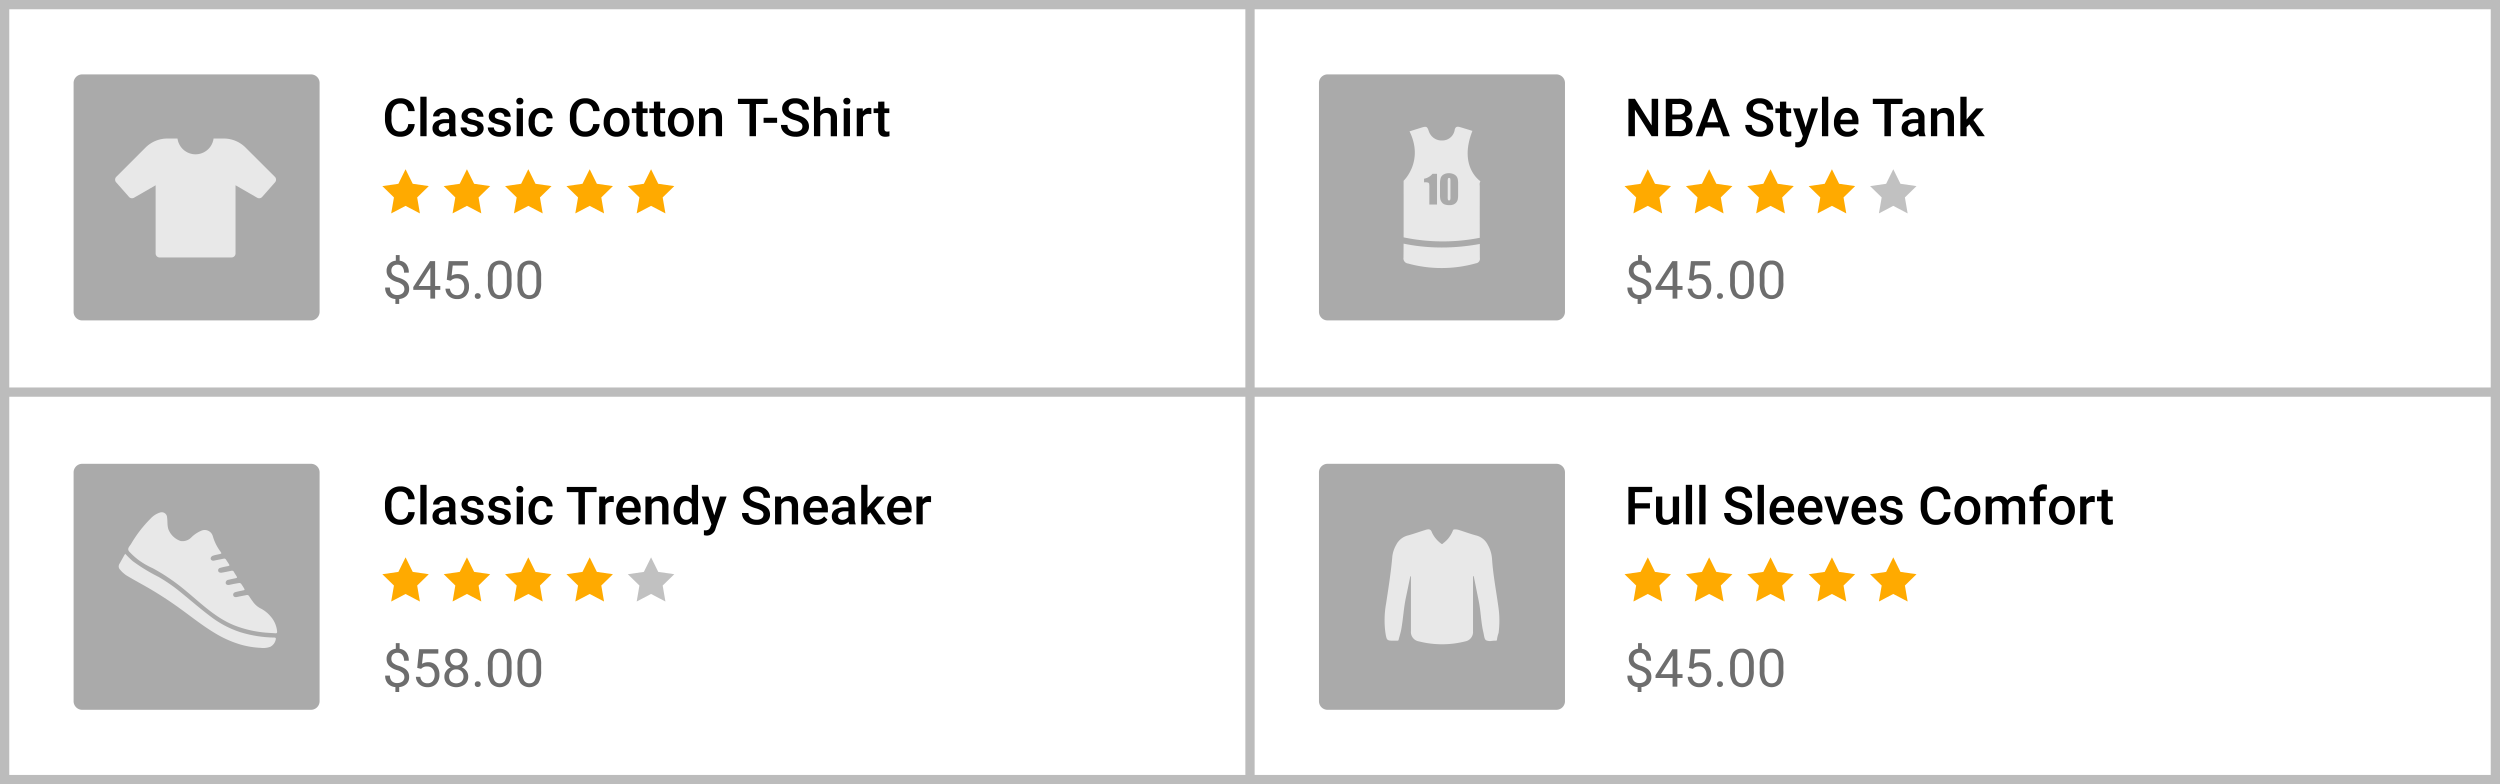 <svg xmlns="http://www.w3.org/2000/svg" width="539.408" height="169.204" viewBox="0 0 539.408 169.204">
  <g id="Group_1621" data-name="Group 1621" transform="translate(-451 -2603.311)">
    <path id="Path_375" data-name="Path 375" d="M67.1,83.444H17.738a1.858,1.858,0,0,1-1.858-1.859V32.222a1.858,1.858,0,0,1,1.858-1.859H67.1a1.859,1.859,0,0,1,1.859,1.859V81.585A1.859,1.859,0,0,1,67.1,83.444" transform="translate(451 2589)" fill="#aaa"/>
    <path id="Path_376" data-name="Path 376" d="M59.343,53.648,56.57,56.794a.868.868,0,0,1-1.086.179L50.82,54.285V68.993a.871.871,0,0,1-.87.87H34.45a.87.87,0,0,1-.869-.87V54.285l-4.664,2.688a.869.869,0,0,1-1.087-.179l-2.773-3.147a.87.87,0,0,1,.037-1.19l6.3-6.3A6.684,6.684,0,0,1,36.118,44.2H38.3a3.925,3.925,0,0,0,7.781,0H48.27a6.669,6.669,0,0,1,4.712,1.949l6.323,6.307a.87.87,0,0,1,.038,1.191" transform="translate(451 2589)" fill="#e8e8e8"/>
    <path id="Path_377" data-name="Path 377" d="M89.482,41.073a2.916,2.916,0,0,1-.955,2.018,3.258,3.258,0,0,1-2.214.724,3.155,3.155,0,0,1-1.7-.457,3.012,3.012,0,0,1-1.135-1.3A4.689,4.689,0,0,1,83.06,40.1v-.754a4.715,4.715,0,0,1,.4-2.014,3.058,3.058,0,0,1,1.163-1.344,3.237,3.237,0,0,1,1.751-.471,3.124,3.124,0,0,1,2.154.724,3.024,3.024,0,0,1,.949,2.05h-1.4a1.989,1.989,0,0,0-.508-1.256,1.676,1.676,0,0,0-1.2-.387,1.64,1.64,0,0,0-1.407.67,3.344,3.344,0,0,0-.5,1.963v.717a3.555,3.555,0,0,0,.47,2,1.556,1.556,0,0,0,1.374.687,1.816,1.816,0,0,0,1.243-.371,1.936,1.936,0,0,0,.527-1.238Z" transform="translate(451 2589)"/>
    <rect id="Rectangle_333" data-name="Rectangle 333" width="1.349" height="8.526" transform="translate(541.692 2624.178)"/>
    <path id="Path_378" data-name="Path 378" d="M97.1,43.705a2.084,2.084,0,0,1-.155-.561,2.269,2.269,0,0,1-3.054.155,1.648,1.648,0,0,1-.571-1.276,1.706,1.706,0,0,1,.713-1.475,3.467,3.467,0,0,1,2.04-.512H96.9v-.4a1.052,1.052,0,0,0-.261-.746,1.033,1.033,0,0,0-.793-.281,1.188,1.188,0,0,0-.755.23.715.715,0,0,0-.295.586H93.446a1.493,1.493,0,0,1,.327-.924,2.176,2.176,0,0,1,.891-.674,3.125,3.125,0,0,1,1.257-.245,2.517,2.517,0,0,1,1.682.531,1.888,1.888,0,0,1,.644,1.49v2.709a3.061,3.061,0,0,0,.228,1.293v.1Zm-1.482-.972a1.53,1.53,0,0,0,.752-.194,1.288,1.288,0,0,0,.53-.522V40.884h-.727a1.979,1.979,0,0,0-1.127.262.844.844,0,0,0-.377.738.789.789,0,0,0,.258.619,1,1,0,0,0,.691.23" transform="translate(451 2589)"/>
    <path id="Path_379" data-name="Path 379" d="M103.026,42.073a.613.613,0,0,0-.3-.55,3.171,3.171,0,0,0-.985-.333,5.1,5.1,0,0,1-1.149-.366,1.533,1.533,0,0,1-1.01-1.416,1.6,1.6,0,0,1,.654-1.3,2.59,2.59,0,0,1,1.666-.521,2.689,2.689,0,0,1,1.74.533,1.686,1.686,0,0,1,.664,1.382H102.96a.834.834,0,0,0-.289-.647,1.107,1.107,0,0,0-.766-.259,1.2,1.2,0,0,0-.725.206.65.65,0,0,0-.28.549.548.548,0,0,0,.261.484,3.574,3.574,0,0,0,1.055.346,5.055,5.055,0,0,1,1.246.417,1.775,1.775,0,0,1,.672.58,1.48,1.48,0,0,1,.219.822,1.564,1.564,0,0,1-.672,1.312,2.861,2.861,0,0,1-1.759.5,3.115,3.115,0,0,1-1.316-.266,2.162,2.162,0,0,1-.9-.733,1.733,1.733,0,0,1-.322-1.005h1.31a.949.949,0,0,0,.361.736,1.405,1.405,0,0,0,.882.257,1.365,1.365,0,0,0,.811-.2.627.627,0,0,0,.277-.53" transform="translate(451 2589)"/>
    <path id="Path_380" data-name="Path 380" d="M108.894,42.073a.613.613,0,0,0-.3-.55,3.171,3.171,0,0,0-.985-.333,5.1,5.1,0,0,1-1.149-.366,1.533,1.533,0,0,1-1.01-1.416,1.6,1.6,0,0,1,.654-1.3,2.59,2.59,0,0,1,1.666-.521,2.689,2.689,0,0,1,1.74.533,1.686,1.686,0,0,1,.664,1.382h-1.349a.834.834,0,0,0-.289-.647,1.107,1.107,0,0,0-.766-.259,1.2,1.2,0,0,0-.725.206.65.65,0,0,0-.28.549.548.548,0,0,0,.261.484,3.574,3.574,0,0,0,1.055.346,5.055,5.055,0,0,1,1.246.417,1.775,1.775,0,0,1,.672.58,1.48,1.48,0,0,1,.219.822,1.564,1.564,0,0,1-.672,1.312,2.861,2.861,0,0,1-1.759.5,3.115,3.115,0,0,1-1.316-.266,2.162,2.162,0,0,1-.9-.733,1.733,1.733,0,0,1-.322-1.005h1.31a.949.949,0,0,0,.361.736,1.405,1.405,0,0,0,.882.257,1.365,1.365,0,0,0,.811-.2.627.627,0,0,0,.277-.53" transform="translate(451 2589)"/>
    <path id="Path_381" data-name="Path 381" d="M111.4,36.138a.714.714,0,0,1,.2-.516.743.743,0,0,1,.563-.206.753.753,0,0,1,.566.206.711.711,0,0,1,.2.516.694.694,0,0,1-.2.508.756.756,0,0,1-.566.2.745.745,0,0,1-.563-.2.7.7,0,0,1-.2-.508M112.83,43.7h-1.349V37.7h1.349Z" transform="translate(451 2589)"/>
    <path id="Path_382" data-name="Path 382" d="M116.766,42.739a1.221,1.221,0,0,0,.838-.294,1,1,0,0,0,.355-.727h1.271a1.975,1.975,0,0,1-.349,1.046,2.3,2.3,0,0,1-.888.769,2.656,2.656,0,0,1-1.21.283,2.561,2.561,0,0,1-2-.816,3.237,3.237,0,0,1-.738-2.254v-.139a3.18,3.18,0,0,1,.733-2.195,2.534,2.534,0,0,1,2-.824,2.47,2.47,0,0,1,1.746.624,2.237,2.237,0,0,1,.707,1.64h-1.271a1.233,1.233,0,0,0-.352-.849,1.135,1.135,0,0,0-.841-.333,1.187,1.187,0,0,0-1.01.474,2.418,2.418,0,0,0-.361,1.441V40.8a2.464,2.464,0,0,0,.352,1.457,1.187,1.187,0,0,0,1.019.48" transform="translate(451 2589)"/>
    <path id="Path_383" data-name="Path 383" d="M129.377,41.073a2.916,2.916,0,0,1-.955,2.018,3.258,3.258,0,0,1-2.214.724,3.155,3.155,0,0,1-1.7-.457,3.012,3.012,0,0,1-1.135-1.3,4.689,4.689,0,0,1-.416-1.961v-.754a4.715,4.715,0,0,1,.4-2.014,3.058,3.058,0,0,1,1.163-1.344,3.237,3.237,0,0,1,1.751-.471,3.124,3.124,0,0,1,2.154.724,3.024,3.024,0,0,1,.949,2.05h-1.4a1.989,1.989,0,0,0-.508-1.256,1.676,1.676,0,0,0-1.2-.387,1.64,1.64,0,0,0-1.407.67,3.345,3.345,0,0,0-.5,1.963v.717a3.555,3.555,0,0,0,.47,2,1.556,1.556,0,0,0,1.374.687,1.816,1.816,0,0,0,1.243-.371,1.936,1.936,0,0,0,.527-1.238Z" transform="translate(451 2589)"/>
    <path id="Path_384" data-name="Path 384" d="M130.249,40.646a3.561,3.561,0,0,1,.349-1.591,2.568,2.568,0,0,1,.983-1.088,2.774,2.774,0,0,1,1.454-.38,2.626,2.626,0,0,1,1.974.782,3.084,3.084,0,0,1,.819,2.077l0,.316a3.566,3.566,0,0,1-.341,1.588,2.511,2.511,0,0,1-.977,1.082,2.783,2.783,0,0,1-1.468.384,2.608,2.608,0,0,1-2.035-.847,3.24,3.24,0,0,1-.763-2.257Zm1.349.116a2.416,2.416,0,0,0,.383,1.452,1.245,1.245,0,0,0,1.066.525,1.232,1.232,0,0,0,1.063-.534,2.675,2.675,0,0,0,.38-1.559A2.383,2.383,0,0,0,134.1,39.2a1.249,1.249,0,0,0-1.063-.533,1.235,1.235,0,0,0-1.048.525,2.617,2.617,0,0,0-.389,1.568" transform="translate(451 2589)"/>
    <path id="Path_385" data-name="Path 385" d="M138.665,36.239V37.7h1.061v1h-1.061v3.353a.738.738,0,0,0,.136.5.635.635,0,0,0,.486.152,2.083,2.083,0,0,0,.472-.056v1.044a3.331,3.331,0,0,1-.888.128q-1.556,0-1.555-1.716V38.7h-.988v-1h.988v-1.46Z" transform="translate(451 2589)"/>
    <path id="Path_386" data-name="Path 386" d="M142.445,36.239V37.7h1.061v1h-1.061v3.353a.738.738,0,0,0,.136.5.635.635,0,0,0,.486.152,2.083,2.083,0,0,0,.472-.056v1.044a3.331,3.331,0,0,1-.888.128q-1.556,0-1.555-1.716V38.7h-.988v-1h.988v-1.46Z" transform="translate(451 2589)"/>
    <path id="Path_387" data-name="Path 387" d="M144.116,40.646a3.561,3.561,0,0,1,.349-1.591,2.568,2.568,0,0,1,.983-1.088,2.774,2.774,0,0,1,1.454-.38,2.626,2.626,0,0,1,1.974.782,3.084,3.084,0,0,1,.819,2.077l0,.316a3.566,3.566,0,0,1-.341,1.588,2.511,2.511,0,0,1-.977,1.082,2.783,2.783,0,0,1-1.468.384,2.608,2.608,0,0,1-2.035-.847,3.24,3.24,0,0,1-.763-2.257Zm1.349.116a2.415,2.415,0,0,0,.383,1.452,1.245,1.245,0,0,0,1.066.525,1.232,1.232,0,0,0,1.063-.534,2.675,2.675,0,0,0,.38-1.559,2.383,2.383,0,0,0-.392-1.444,1.249,1.249,0,0,0-1.063-.533,1.235,1.235,0,0,0-1.048.525,2.617,2.617,0,0,0-.389,1.568" transform="translate(451 2589)"/>
    <path id="Path_388" data-name="Path 388" d="M152.093,37.7l.039.694a2.159,2.159,0,0,1,1.749-.8q1.875,0,1.909,2.149V43.7h-1.349V39.813a1.237,1.237,0,0,0-.247-.847,1.043,1.043,0,0,0-.808-.275,1.3,1.3,0,0,0-1.215.739V43.7h-1.349V37.7Z" transform="translate(451 2589)"/>
    <path id="Path_389" data-name="Path 389" d="M165.632,36.754h-2.52V43.7h-1.394v-6.95h-2.5V35.622h6.411Z" transform="translate(451 2589)"/>
    <rect id="Rectangle_334" data-name="Rectangle 334" width="2.915" height="1.088" transform="translate(615.754 2628.724)"/>
    <path id="Path_390" data-name="Path 390" d="M173.137,41.622a.976.976,0,0,0-.375-.821,4.487,4.487,0,0,0-1.352-.583,6.506,6.506,0,0,1-1.554-.656,2.071,2.071,0,0,1-1.1-1.809,1.969,1.969,0,0,1,.8-1.61,3.228,3.228,0,0,1,2.068-.632,3.492,3.492,0,0,1,1.5.31,2.468,2.468,0,0,1,1.038.886,2.268,2.268,0,0,1,.378,1.273h-1.4a1.264,1.264,0,0,0-.4-.99,1.637,1.637,0,0,0-1.135-.358,1.714,1.714,0,0,0-1.069.294.981.981,0,0,0-.38.822.886.886,0,0,0,.411.741,4.765,4.765,0,0,0,1.354.577,6.267,6.267,0,0,1,1.516.638,2.418,2.418,0,0,1,.838.822,2.146,2.146,0,0,1,.266,1.085,1.926,1.926,0,0,1-.774,1.608,3.362,3.362,0,0,1-2.1.6,3.935,3.935,0,0,1-1.612-.325,2.711,2.711,0,0,1-1.144-.9,2.235,2.235,0,0,1-.408-1.332h1.4a1.3,1.3,0,0,0,.455,1.065,1.989,1.989,0,0,0,1.3.378,1.737,1.737,0,0,0,1.1-.3.959.959,0,0,0,.369-.786" transform="translate(451 2589)"/>
    <path id="Path_391" data-name="Path 391" d="M176.973,38.353a2.111,2.111,0,0,1,1.671-.766q1.92,0,1.949,2.193v3.925h-1.349V39.83a1.185,1.185,0,0,0-.27-.88,1.1,1.1,0,0,0-.791-.258,1.3,1.3,0,0,0-1.21.722v4.291h-1.349V35.178h1.349Z" transform="translate(451 2589)"/>
    <path id="Path_392" data-name="Path 392" d="M181.958,36.138a.713.713,0,0,1,.2-.516.743.743,0,0,1,.563-.206.753.753,0,0,1,.566.206.711.711,0,0,1,.2.516.694.694,0,0,1-.2.508.756.756,0,0,1-.566.2.746.746,0,0,1-.563-.2.7.7,0,0,1-.2-.508M183.39,43.7h-1.349V37.7h1.349Z" transform="translate(451 2589)"/>
    <path id="Path_393" data-name="Path 393" d="M188,38.93a3.412,3.412,0,0,0-.55-.044,1.238,1.238,0,0,0-1.249.711V43.7h-1.348v-6h1.287l.033.67a1.522,1.522,0,0,1,1.355-.782,1.28,1.28,0,0,1,.477.077Z" transform="translate(451 2589)"/>
    <path id="Path_394" data-name="Path 394" d="M190.823,36.239V37.7h1.061v1h-1.061v3.353a.738.738,0,0,0,.136.5.635.635,0,0,0,.486.152,2.083,2.083,0,0,0,.472-.056v1.044a3.331,3.331,0,0,1-.888.128q-1.556,0-1.555-1.716V38.7h-.988v-1h.988v-1.46Z" transform="translate(451 2589)"/>
    <path id="Path_395" data-name="Path 395" d="M87.245,76.651a1.158,1.158,0,0,0-.358-.86,3.219,3.219,0,0,0-1.207-.633,3.861,3.861,0,0,1-1.724-.941,2.073,2.073,0,0,1-.542-1.473,2.127,2.127,0,0,1,.531-1.493,2.25,2.25,0,0,1,1.457-.695V69.34h.827v1.222a2.145,2.145,0,0,1,1.452.782,2.815,2.815,0,0,1,.519,1.793H87.178a1.932,1.932,0,0,0-.372-1.247,1.221,1.221,0,0,0-1-.463,1.387,1.387,0,0,0-1.011.343,1.273,1.273,0,0,0-.35.953,1.166,1.166,0,0,0,.369.9,3.444,3.444,0,0,0,1.216.611,5.148,5.148,0,0,1,1.322.605,2.138,2.138,0,0,1,.7.769,2.224,2.224,0,0,1,.225,1.027,2.057,2.057,0,0,1-.564,1.51,2.5,2.5,0,0,1-1.579.678v1.059h-.821V78.828a2.4,2.4,0,0,1-1.619-.737,2.478,2.478,0,0,1-.585-1.74h1.027a1.637,1.637,0,0,0,.405,1.189,1.531,1.531,0,0,0,1.149.416,1.722,1.722,0,0,0,1.143-.35,1.181,1.181,0,0,0,.417-.955" transform="translate(451 2589)" fill="#6d6d6d"/>
    <path id="Path_396" data-name="Path 396" d="M93.884,76.018H95v.839H93.884v1.876H92.852V76.857H89.171v-.606l3.62-5.6h1.093Zm-3.547,0h2.515V72.055l-.122.222Z" transform="translate(451 2589)" fill="#6d6d6d"/>
    <path id="Path_397" data-name="Path 397" d="M96.4,74.68l.411-4.029h4.141V71.6h-3.27l-.244,2.2a2.621,2.621,0,0,1,1.349-.35,2.228,2.228,0,0,1,1.754.731,2.859,2.859,0,0,1,.65,1.973,2.759,2.759,0,0,1-.675,1.968,2.459,2.459,0,0,1-1.885.719,2.55,2.55,0,0,1-1.748-.6,2.366,2.366,0,0,1-.772-1.642h.972a1.627,1.627,0,0,0,.494,1.046A1.534,1.534,0,0,0,98.635,78a1.383,1.383,0,0,0,1.124-.488,2.041,2.041,0,0,0,.409-1.349,1.869,1.869,0,0,0-.442-1.3,1.5,1.5,0,0,0-1.174-.492,1.691,1.691,0,0,0-1.054.294l-.273.222Z" transform="translate(451 2589)" fill="#6d6d6d"/>
    <path id="Path_398" data-name="Path 398" d="M102.444,78.195a.644.644,0,0,1,.158-.444.606.606,0,0,1,.475-.178.622.622,0,0,1,.48.178.63.63,0,0,1,.164.444.6.6,0,0,1-.164.427.631.631,0,0,1-.48.173.572.572,0,0,1-.633-.6" transform="translate(451 2589)" fill="#6d6d6d"/>
    <path id="Path_399" data-name="Path 399" d="M110.376,75.285a4.7,4.7,0,0,1-.616,2.682,2.56,2.56,0,0,1-3.842.018,4.457,4.457,0,0,1-.644-2.561V74.053a4.592,4.592,0,0,1,.617-2.648,2.606,2.606,0,0,1,3.852-.031,4.433,4.433,0,0,1,.633,2.579Zm-1.027-1.4a3.762,3.762,0,0,0-.366-1.9,1.263,1.263,0,0,0-1.16-.6,1.246,1.246,0,0,0-1.15.594A3.677,3.677,0,0,0,106.3,73.8v1.643a3.82,3.82,0,0,0,.38,1.935,1.257,1.257,0,0,0,1.151.624,1.239,1.239,0,0,0,1.13-.588,3.686,3.686,0,0,0,.386-1.854Z" transform="translate(451 2589)" fill="#6d6d6d"/>
    <path id="Path_400" data-name="Path 400" d="M116.76,75.285a4.7,4.7,0,0,1-.616,2.682,2.56,2.56,0,0,1-3.842.018,4.457,4.457,0,0,1-.644-2.561V74.053a4.592,4.592,0,0,1,.617-2.648,2.606,2.606,0,0,1,3.852-.031,4.433,4.433,0,0,1,.633,2.579Zm-1.027-1.4a3.762,3.762,0,0,0-.366-1.9,1.263,1.263,0,0,0-1.16-.6,1.246,1.246,0,0,0-1.15.594,3.677,3.677,0,0,0-.371,1.826v1.643a3.82,3.82,0,0,0,.38,1.935,1.257,1.257,0,0,0,1.151.624,1.239,1.239,0,0,0,1.13-.588,3.686,3.686,0,0,0,.386-1.854Z" transform="translate(451 2589)" fill="#6d6d6d"/>
    <path id="Path_401" data-name="Path 401" d="M87.505,50.826l1.549,3.138,3.463.5L90.011,56.91l.591,3.449-3.1-1.629-3.1,1.629L85,56.91l-2.506-2.443,3.463-.5Z" transform="translate(451 2589)" fill="#fa0"/>
    <path id="Path_402" data-name="Path 402" d="M100.748,50.826l1.549,3.138,3.463.5-2.506,2.443.591,3.449-3.1-1.629-3.1,1.629.591-3.449-2.506-2.443,3.463-.5Z" transform="translate(451 2589)" fill="#fa0"/>
    <path id="Path_403" data-name="Path 403" d="M113.99,50.826l1.549,3.138,3.463.5L116.5,56.91l.591,3.449-3.1-1.629-3.1,1.629.591-3.449-2.506-2.443,3.463-.5Z" transform="translate(451 2589)" fill="#fa0"/>
    <path id="Path_404" data-name="Path 404" d="M127.233,50.826l1.549,3.138,3.463.5-2.506,2.443.591,3.449-3.1-1.629-3.1,1.629.591-3.449-2.506-2.443,3.463-.5Z" transform="translate(451 2589)" fill="#fa0"/>
    <path id="Path_405" data-name="Path 405" d="M140.475,50.826l1.549,3.138,3.463.5-2.506,2.443.591,3.449-3.1-1.629-3.1,1.629.591-3.449-2.506-2.443,3.463-.5Z" transform="translate(451 2589)" fill="#fa0"/>
    <path id="Path_406" data-name="Path 406" d="M357.754,43.7h-1.4l-3.6-5.734V43.7h-1.4V35.622h1.4l3.614,5.756V35.622h1.393Z" transform="translate(451 2589)"/>
    <path id="Path_407" data-name="Path 407" d="M359.414,43.7V35.622h2.77a3.385,3.385,0,0,1,2.087.549,1.936,1.936,0,0,1,.716,1.638,1.744,1.744,0,0,1-.3,1,1.917,1.917,0,0,1-.877.688,1.791,1.791,0,0,1,1.013.669,1.95,1.95,0,0,1,.358,1.18,2.153,2.153,0,0,1-.729,1.749,3.179,3.179,0,0,1-2.091.61Zm1.4-4.679H362.2a1.593,1.593,0,0,0,1.024-.3,1.019,1.019,0,0,0,.37-.841,1.035,1.035,0,0,0-.342-.866,1.722,1.722,0,0,0-1.063-.267h-1.366Zm0,1.032v2.526h1.56a1.509,1.509,0,0,0,1.033-.328,1.291,1.291,0,0,0-.916-2.2Z" transform="translate(451 2589)"/>
    <path id="Path_408" data-name="Path 408" d="M371.11,41.823h-3.131l-.655,1.882h-1.46l3.053-8.082h1.261l3.058,8.082H371.77Zm-2.737-1.133h2.343l-1.171-3.353Z" transform="translate(451 2589)"/>
    <path id="Path_409" data-name="Path 409" d="M381.208,41.622a.976.976,0,0,0-.375-.821,4.487,4.487,0,0,0-1.352-.583,6.506,6.506,0,0,1-1.554-.656,2.07,2.07,0,0,1-1.105-1.809,1.97,1.97,0,0,1,.8-1.61,3.228,3.228,0,0,1,2.068-.632,3.5,3.5,0,0,1,1.5.31,2.468,2.468,0,0,1,1.038.886,2.275,2.275,0,0,1,.377,1.273h-1.4a1.267,1.267,0,0,0-.4-.99,1.637,1.637,0,0,0-1.135-.358,1.712,1.712,0,0,0-1.069.294.981.981,0,0,0-.38.822.884.884,0,0,0,.411.741,4.751,4.751,0,0,0,1.354.577,6.284,6.284,0,0,1,1.516.638,2.418,2.418,0,0,1,.838.822,2.146,2.146,0,0,1,.266,1.085,1.927,1.927,0,0,1-.774,1.608,3.367,3.367,0,0,1-2.1.6,3.939,3.939,0,0,1-1.612-.325,2.723,2.723,0,0,1-1.144-.9,2.242,2.242,0,0,1-.408-1.332h1.406a1.3,1.3,0,0,0,.455,1.065,1.986,1.986,0,0,0,1.3.378,1.738,1.738,0,0,0,1.1-.3.959.959,0,0,0,.369-.786" transform="translate(451 2589)"/>
    <path id="Path_410" data-name="Path 410" d="M385.4,36.239V37.7h1.061v1H385.4v3.353a.738.738,0,0,0,.136.5.634.634,0,0,0,.485.152,2.085,2.085,0,0,0,.473-.056v1.044a3.338,3.338,0,0,1-.889.128q-1.554,0-1.554-1.716V38.7h-.988v-1h.988v-1.46Z" transform="translate(451 2589)"/>
    <path id="Path_411" data-name="Path 411" d="M389.6,41.773l1.222-4.074h1.437l-2.387,6.916A1.938,1.938,0,0,1,388,46.13a2.394,2.394,0,0,1-.649-.1V44.981l.255.017a1.312,1.312,0,0,0,.769-.186,1.234,1.234,0,0,0,.408-.624l.2-.516L386.869,37.7h1.455Z" transform="translate(451 2589)"/>
    <rect id="Rectangle_335" data-name="Rectangle 335" width="1.349" height="8.526" transform="translate(844.115 2624.178)"/>
    <path id="Path_412" data-name="Path 412" d="M398.577,43.815a2.794,2.794,0,0,1-2.079-.807,2.932,2.932,0,0,1-.8-2.151V40.69a3.6,3.6,0,0,1,.347-1.607,2.638,2.638,0,0,1,.973-1.1,2.578,2.578,0,0,1,1.4-.394,2.359,2.359,0,0,1,1.895.782,3.308,3.308,0,0,1,.669,2.215v.544h-3.924a1.807,1.807,0,0,0,.5,1.178,1.492,1.492,0,0,0,1.1.432,1.83,1.83,0,0,0,1.51-.749l.727.694a2.444,2.444,0,0,1-.963.836,3.03,3.03,0,0,1-1.352.3m-.161-5.146a1.135,1.135,0,0,0-.9.389,2,2,0,0,0-.436,1.083h2.57v-.1a1.636,1.636,0,0,0-.361-1.023,1.125,1.125,0,0,0-.877-.348" transform="translate(451 2589)"/>
    <path id="Path_413" data-name="Path 413" d="M410.5,36.754H407.98V43.7h-1.393v-6.95h-2.5V35.622H410.5Z" transform="translate(451 2589)"/>
    <path id="Path_414" data-name="Path 414" d="M414.086,43.705a2.085,2.085,0,0,1-.155-.561,2.269,2.269,0,0,1-3.054.155,1.652,1.652,0,0,1-.571-1.276,1.706,1.706,0,0,1,.713-1.475,3.467,3.467,0,0,1,2.04-.512h.827v-.4a1.052,1.052,0,0,0-.261-.746,1.031,1.031,0,0,0-.793-.281,1.192,1.192,0,0,0-.755.23.714.714,0,0,0-.294.586h-1.349a1.493,1.493,0,0,1,.327-.924,2.19,2.19,0,0,1,.891-.674,3.13,3.13,0,0,1,1.258-.245,2.515,2.515,0,0,1,1.681.531,1.892,1.892,0,0,1,.645,1.49v2.709a3.062,3.062,0,0,0,.227,1.293v.1Zm-1.482-.972a1.524,1.524,0,0,0,.752-.194,1.288,1.288,0,0,0,.53-.522V40.884h-.726a1.977,1.977,0,0,0-1.127.262.845.845,0,0,0-.378.738.789.789,0,0,0,.258.619,1,1,0,0,0,.691.23" transform="translate(451 2589)"/>
    <path id="Path_415" data-name="Path 415" d="M417.9,37.7l.039.694a2.155,2.155,0,0,1,1.748-.8q1.876,0,1.91,2.149V43.7h-1.349V39.813a1.237,1.237,0,0,0-.247-.847,1.043,1.043,0,0,0-.808-.275,1.3,1.3,0,0,0-1.216.739V43.7h-1.348V37.7Z" transform="translate(451 2589)"/>
    <path id="Path_416" data-name="Path 416" d="M424.922,41.128l-.6.616V43.7h-1.349V35.178h1.349V40.1l.422-.528L426.4,37.7h1.622l-2.232,2.5,2.47,3.5H426.7Z" transform="translate(451 2589)"/>
    <path id="Path_417" data-name="Path 417" d="M355.273,76.651a1.158,1.158,0,0,0-.358-.86,3.227,3.227,0,0,0-1.207-.633,3.855,3.855,0,0,1-1.724-.941,2.073,2.073,0,0,1-.542-1.473,2.13,2.13,0,0,1,.53-1.493,2.253,2.253,0,0,1,1.457-.695V69.34h.827v1.222a2.146,2.146,0,0,1,1.453.782,2.821,2.821,0,0,1,.518,1.793h-1.021a1.933,1.933,0,0,0-.372-1.247,1.221,1.221,0,0,0-1-.463,1.387,1.387,0,0,0-1.011.343,1.269,1.269,0,0,0-.35.953,1.166,1.166,0,0,0,.369.9,3.444,3.444,0,0,0,1.216.611,5.148,5.148,0,0,1,1.322.605,2.148,2.148,0,0,1,.7.769,2.237,2.237,0,0,1,.224,1.027,2.057,2.057,0,0,1-.563,1.51,2.5,2.5,0,0,1-1.579.678v1.059h-.821V78.828a2.4,2.4,0,0,1-1.619-.737,2.479,2.479,0,0,1-.586-1.74h1.028a1.637,1.637,0,0,0,.4,1.189,1.529,1.529,0,0,0,1.148.416,1.723,1.723,0,0,0,1.144-.35,1.184,1.184,0,0,0,.417-.955" transform="translate(451 2589)" fill="#6d6d6d"/>
    <path id="Path_418" data-name="Path 418" d="M361.912,76.018h1.121v.839h-1.121v1.876H360.88V76.857H357.2v-.606l3.619-5.6h1.094Zm-3.547,0h2.515V72.055l-.122.222Z" transform="translate(451 2589)" fill="#6d6d6d"/>
    <path id="Path_419" data-name="Path 419" d="M364.433,74.68l.41-4.029h4.142V71.6h-3.27l-.244,2.2a2.621,2.621,0,0,1,1.349-.35,2.23,2.23,0,0,1,1.754.731,2.858,2.858,0,0,1,.649,1.973,2.763,2.763,0,0,1-.674,1.968,2.46,2.46,0,0,1-1.885.719,2.555,2.555,0,0,1-1.749-.6,2.369,2.369,0,0,1-.771-1.642h.972a1.622,1.622,0,0,0,.494,1.046,1.534,1.534,0,0,0,1.054.352,1.383,1.383,0,0,0,1.124-.488,2.041,2.041,0,0,0,.409-1.349,1.873,1.873,0,0,0-.442-1.3,1.5,1.5,0,0,0-1.174-.492,1.691,1.691,0,0,0-1.054.294l-.273.222Z" transform="translate(451 2589)" fill="#6d6d6d"/>
    <path id="Path_420" data-name="Path 420" d="M370.472,78.195a.644.644,0,0,1,.158-.444.606.606,0,0,1,.475-.178.59.59,0,0,1,.644.622.592.592,0,0,1-.164.427.631.631,0,0,1-.48.173.572.572,0,0,1-.633-.6" transform="translate(451 2589)" fill="#6d6d6d"/>
    <path id="Path_421" data-name="Path 421" d="M378.4,75.285a4.7,4.7,0,0,1-.616,2.682,2.56,2.56,0,0,1-3.842.018,4.449,4.449,0,0,1-.643-2.561V74.053a4.592,4.592,0,0,1,.616-2.648,2.21,2.21,0,0,1,1.932-.866,2.232,2.232,0,0,1,1.921.835,4.442,4.442,0,0,1,.632,2.579Zm-1.027-1.4a3.762,3.762,0,0,0-.366-1.9,1.261,1.261,0,0,0-1.16-.6,1.246,1.246,0,0,0-1.15.594,3.678,3.678,0,0,0-.371,1.826v1.643a3.82,3.82,0,0,0,.38,1.935,1.259,1.259,0,0,0,1.151.624,1.239,1.239,0,0,0,1.13-.588,3.686,3.686,0,0,0,.386-1.854Z" transform="translate(451 2589)" fill="#6d6d6d"/>
    <path id="Path_422" data-name="Path 422" d="M384.788,75.285a4.7,4.7,0,0,1-.616,2.682,2.56,2.56,0,0,1-3.842.018,4.449,4.449,0,0,1-.643-2.561V74.053A4.592,4.592,0,0,1,380.3,71.4a2.21,2.21,0,0,1,1.932-.866,2.232,2.232,0,0,1,1.921.835,4.442,4.442,0,0,1,.632,2.579Zm-1.027-1.4a3.762,3.762,0,0,0-.366-1.9,1.261,1.261,0,0,0-1.16-.6,1.246,1.246,0,0,0-1.15.594,3.678,3.678,0,0,0-.371,1.826v1.643a3.82,3.82,0,0,0,.38,1.935,1.258,1.258,0,0,0,1.151.624,1.239,1.239,0,0,0,1.13-.588,3.686,3.686,0,0,0,.386-1.854Z" transform="translate(451 2589)" fill="#6d6d6d"/>
    <path id="Path_423" data-name="Path 423" d="M355.533,50.826l1.549,3.138,3.463.5-2.506,2.443.591,3.449-3.1-1.629-3.1,1.629.591-3.449-2.506-2.443,3.463-.5Z" transform="translate(451 2589)" fill="#fa0"/>
    <path id="Path_424" data-name="Path 424" d="M368.776,50.826l1.549,3.138,3.463.5-2.506,2.443.591,3.449-3.1-1.629-3.1,1.629.591-3.449-2.506-2.443,3.463-.5Z" transform="translate(451 2589)" fill="#fa0"/>
    <path id="Path_425" data-name="Path 425" d="M382.018,50.826l1.549,3.138,3.463.5-2.506,2.443.591,3.449-3.1-1.629-3.1,1.629.591-3.449-2.506-2.443,3.463-.5Z" transform="translate(451 2589)" fill="#fa0"/>
    <path id="Path_426" data-name="Path 426" d="M395.261,50.826l1.549,3.138,3.463.5-2.506,2.443.591,3.449-3.1-1.629-3.1,1.629.591-3.449-2.506-2.443,3.463-.5Z" transform="translate(451 2589)" fill="#fa0"/>
    <path id="Path_427" data-name="Path 427" d="M408.5,50.826l1.549,3.138,3.463.5-2.506,2.443.591,3.449-3.1-1.629-3.1,1.629L406,56.91l-2.506-2.443,3.463-.5Z" transform="translate(451 2589)" fill="#c1c1c1"/>
    <path id="Path_428" data-name="Path 428" d="M89.482,124.815a2.92,2.92,0,0,1-.955,2.018,3.258,3.258,0,0,1-2.214.724,3.155,3.155,0,0,1-1.7-.458,3,3,0,0,1-1.135-1.3,4.684,4.684,0,0,1-.416-1.96v-.754a4.72,4.72,0,0,1,.4-2.015,3.058,3.058,0,0,1,1.163-1.344,3.245,3.245,0,0,1,1.751-.471,3.124,3.124,0,0,1,2.154.724,3.026,3.026,0,0,1,.949,2.051h-1.4a1.992,1.992,0,0,0-.508-1.257,1.675,1.675,0,0,0-1.2-.386,1.639,1.639,0,0,0-1.407.669,3.35,3.35,0,0,0-.5,1.964v.717a3.552,3.552,0,0,0,.47,2,1.555,1.555,0,0,0,1.374.688,1.816,1.816,0,0,0,1.243-.372,1.935,1.935,0,0,0,.527-1.237Z" transform="translate(451 2589)"/>
    <rect id="Rectangle_336" data-name="Rectangle 336" width="1.349" height="8.526" transform="translate(541.692 2707.92)"/>
    <path id="Path_429" data-name="Path 429" d="M97.1,127.446a2.084,2.084,0,0,1-.155-.561,2.269,2.269,0,0,1-3.054.155,1.648,1.648,0,0,1-.571-1.276,1.706,1.706,0,0,1,.713-1.475,3.467,3.467,0,0,1,2.04-.512H96.9v-.395a1.052,1.052,0,0,0-.261-.746,1.033,1.033,0,0,0-.793-.281,1.188,1.188,0,0,0-.755.23.715.715,0,0,0-.295.586H93.446a1.493,1.493,0,0,1,.327-.924,2.176,2.176,0,0,1,.891-.674,3.125,3.125,0,0,1,1.257-.245,2.517,2.517,0,0,1,1.682.531,1.888,1.888,0,0,1,.644,1.49v2.709a3.061,3.061,0,0,0,.228,1.293v.1Zm-1.482-.972a1.53,1.53,0,0,0,.752-.194,1.288,1.288,0,0,0,.53-.522v-1.133h-.727a1.979,1.979,0,0,0-1.127.262.844.844,0,0,0-.377.738.789.789,0,0,0,.258.619,1,1,0,0,0,.691.23" transform="translate(451 2589)"/>
    <path id="Path_430" data-name="Path 430" d="M103.026,125.814a.613.613,0,0,0-.3-.55,3.171,3.171,0,0,0-.985-.333,5.1,5.1,0,0,1-1.149-.366,1.533,1.533,0,0,1-1.01-1.416,1.6,1.6,0,0,1,.654-1.3,2.59,2.59,0,0,1,1.666-.521,2.689,2.689,0,0,1,1.74.533,1.686,1.686,0,0,1,.664,1.382H102.96a.834.834,0,0,0-.289-.647,1.107,1.107,0,0,0-.766-.259,1.2,1.2,0,0,0-.725.206.65.65,0,0,0-.28.549.548.548,0,0,0,.261.484,3.574,3.574,0,0,0,1.055.346,5.055,5.055,0,0,1,1.246.417,1.776,1.776,0,0,1,.672.58,1.48,1.48,0,0,1,.219.822,1.564,1.564,0,0,1-.672,1.312,2.861,2.861,0,0,1-1.759.5,3.115,3.115,0,0,1-1.316-.266,2.162,2.162,0,0,1-.9-.733,1.733,1.733,0,0,1-.322-1h1.31a.949.949,0,0,0,.361.736,1.405,1.405,0,0,0,.882.257,1.365,1.365,0,0,0,.811-.2.627.627,0,0,0,.277-.53" transform="translate(451 2589)"/>
    <path id="Path_431" data-name="Path 431" d="M108.894,125.814a.613.613,0,0,0-.3-.55,3.171,3.171,0,0,0-.985-.333,5.1,5.1,0,0,1-1.149-.366,1.533,1.533,0,0,1-1.01-1.416,1.6,1.6,0,0,1,.654-1.3,2.59,2.59,0,0,1,1.666-.521,2.689,2.689,0,0,1,1.74.533,1.686,1.686,0,0,1,.664,1.382h-1.349a.834.834,0,0,0-.289-.647,1.107,1.107,0,0,0-.766-.259,1.2,1.2,0,0,0-.725.206.65.65,0,0,0-.28.549.548.548,0,0,0,.261.484,3.575,3.575,0,0,0,1.055.346,5.055,5.055,0,0,1,1.246.417,1.775,1.775,0,0,1,.672.58,1.48,1.48,0,0,1,.219.822,1.564,1.564,0,0,1-.672,1.312,2.861,2.861,0,0,1-1.759.5,3.115,3.115,0,0,1-1.316-.266,2.162,2.162,0,0,1-.9-.733,1.733,1.733,0,0,1-.322-1h1.31a.949.949,0,0,0,.361.736,1.405,1.405,0,0,0,.882.257,1.365,1.365,0,0,0,.811-.2.627.627,0,0,0,.277-.53" transform="translate(451 2589)"/>
    <path id="Path_432" data-name="Path 432" d="M111.4,119.879a.71.71,0,0,1,.2-.515.739.739,0,0,1,.563-.206.749.749,0,0,1,.566.206.707.707,0,0,1,.2.515.694.694,0,0,1-.2.508.756.756,0,0,1-.566.2.745.745,0,0,1-.563-.2.7.7,0,0,1-.2-.508m1.433,7.567h-1.349V121.44h1.349Z" transform="translate(451 2589)"/>
    <path id="Path_433" data-name="Path 433" d="M116.766,126.48a1.221,1.221,0,0,0,.838-.294,1,1,0,0,0,.355-.727h1.271a1.975,1.975,0,0,1-.349,1.046,2.3,2.3,0,0,1-.888.769,2.656,2.656,0,0,1-1.21.283,2.561,2.561,0,0,1-2-.816,3.237,3.237,0,0,1-.738-2.254v-.139a3.18,3.18,0,0,1,.733-2.195,2.534,2.534,0,0,1,2-.824,2.47,2.47,0,0,1,1.746.624,2.237,2.237,0,0,1,.707,1.64h-1.271a1.233,1.233,0,0,0-.352-.849,1.135,1.135,0,0,0-.841-.333,1.187,1.187,0,0,0-1.01.474,2.418,2.418,0,0,0-.361,1.441v.217a2.464,2.464,0,0,0,.352,1.457,1.187,1.187,0,0,0,1.019.48" transform="translate(451 2589)"/>
    <path id="Path_434" data-name="Path 434" d="M128.717,120.5H126.2v6.95H124.8V120.5h-2.5v-1.132h6.411Z" transform="translate(451 2589)"/>
    <path id="Path_435" data-name="Path 435" d="M132.431,122.671a3.412,3.412,0,0,0-.55-.044,1.238,1.238,0,0,0-1.249.711v4.107h-1.348v-6h1.287l.033.67a1.522,1.522,0,0,1,1.355-.782,1.28,1.28,0,0,1,.477.077Z" transform="translate(451 2589)"/>
    <path id="Path_436" data-name="Path 436" d="M135.823,127.557a2.792,2.792,0,0,1-2.079-.807,2.933,2.933,0,0,1-.8-2.151v-.167a3.617,3.617,0,0,1,.346-1.608,2.65,2.65,0,0,1,.974-1.1,2.577,2.577,0,0,1,1.4-.394,2.36,2.36,0,0,1,1.9.782,3.313,3.313,0,0,1,.669,2.215v.544h-3.924a1.806,1.806,0,0,0,.5,1.178,1.494,1.494,0,0,0,1.1.431,1.83,1.83,0,0,0,1.51-.749l.727.694a2.436,2.436,0,0,1-.963.836,3.017,3.017,0,0,1-1.352.3m-.161-5.147a1.135,1.135,0,0,0-.9.389,2.016,2.016,0,0,0-.437,1.084H136.9v-.1a1.633,1.633,0,0,0-.361-1.022,1.126,1.126,0,0,0-.877-.349" transform="translate(451 2589)"/>
    <path id="Path_437" data-name="Path 437" d="M140.53,121.44l.039.693a2.161,2.161,0,0,1,1.749-.8q1.875,0,1.909,2.148v3.969h-1.349v-3.892a1.234,1.234,0,0,0-.247-.846,1.039,1.039,0,0,0-.808-.275,1.3,1.3,0,0,0-1.215.738v4.275h-1.349V121.44Z" transform="translate(451 2589)"/>
    <path id="Path_438" data-name="Path 438" d="M145.348,124.4a3.574,3.574,0,0,1,.644-2.229,2.065,2.065,0,0,1,1.726-.841,1.959,1.959,0,0,1,1.543.666v-3.075h1.35v8.527h-1.222l-.067-.622a1.985,1.985,0,0,1-1.615.733,2.051,2.051,0,0,1-1.707-.85,3.7,3.7,0,0,1-.652-2.309m1.349.117a2.491,2.491,0,0,0,.353,1.429,1.141,1.141,0,0,0,1,.513,1.273,1.273,0,0,0,1.21-.738v-2.564a1.253,1.253,0,0,0-1.2-.722,1.151,1.151,0,0,0-1.01.52,2.778,2.778,0,0,0-.355,1.562" transform="translate(451 2589)"/>
    <path id="Path_439" data-name="Path 439" d="M154.119,125.514l1.222-4.074h1.437l-2.387,6.916a1.938,1.938,0,0,1-1.865,1.515,2.407,2.407,0,0,1-.65-.1v-1.049l.256.017a1.312,1.312,0,0,0,.769-.186,1.234,1.234,0,0,0,.408-.624l.194-.516-2.11-5.973h1.455Z" transform="translate(451 2589)"/>
    <path id="Path_440" data-name="Path 440" d="M164.738,125.364a.976.976,0,0,0-.375-.821,4.487,4.487,0,0,0-1.352-.583,6.506,6.506,0,0,1-1.554-.656,2.071,2.071,0,0,1-1.1-1.809,1.969,1.969,0,0,1,.8-1.61,3.228,3.228,0,0,1,2.068-.632,3.492,3.492,0,0,1,1.5.31,2.468,2.468,0,0,1,1.038.886,2.268,2.268,0,0,1,.378,1.273h-1.4a1.264,1.264,0,0,0-.4-.99,1.637,1.637,0,0,0-1.135-.358,1.714,1.714,0,0,0-1.069.294.981.981,0,0,0-.38.822.886.886,0,0,0,.411.741,4.765,4.765,0,0,0,1.354.577,6.267,6.267,0,0,1,1.516.638,2.418,2.418,0,0,1,.838.822,2.146,2.146,0,0,1,.266,1.085,1.926,1.926,0,0,1-.774,1.608,3.362,3.362,0,0,1-2.1.6,3.935,3.935,0,0,1-1.612-.325,2.711,2.711,0,0,1-1.144-.9A2.235,2.235,0,0,1,160.1,125h1.4a1.3,1.3,0,0,0,.455,1.065,1.99,1.99,0,0,0,1.3.378,1.737,1.737,0,0,0,1.1-.3.959.959,0,0,0,.369-.786" transform="translate(451 2589)"/>
    <path id="Path_441" data-name="Path 441" d="M168.5,121.44l.039.693a2.161,2.161,0,0,1,1.749-.8q1.875,0,1.909,2.148v3.969h-1.349v-3.892a1.234,1.234,0,0,0-.247-.846,1.039,1.039,0,0,0-.808-.275,1.3,1.3,0,0,0-1.215.738v4.275h-1.349V121.44Z" transform="translate(451 2589)"/>
    <path id="Path_442" data-name="Path 442" d="M176.212,127.557a2.792,2.792,0,0,1-2.079-.807,2.933,2.933,0,0,1-.8-2.151v-.167a3.617,3.617,0,0,1,.346-1.608,2.65,2.65,0,0,1,.974-1.1,2.577,2.577,0,0,1,1.4-.394,2.36,2.36,0,0,1,1.9.782,3.313,3.313,0,0,1,.669,2.215v.544H174.7a1.806,1.806,0,0,0,.5,1.178,1.494,1.494,0,0,0,1.1.431,1.83,1.83,0,0,0,1.51-.749l.727.694a2.436,2.436,0,0,1-.963.836,3.017,3.017,0,0,1-1.352.3m-.161-5.147a1.135,1.135,0,0,0-.9.389,2.016,2.016,0,0,0-.437,1.084h2.571v-.1a1.633,1.633,0,0,0-.361-1.022,1.126,1.126,0,0,0-.877-.349" transform="translate(451 2589)"/>
    <path id="Path_443" data-name="Path 443" d="M183.256,127.446a2.085,2.085,0,0,1-.155-.561,2.269,2.269,0,0,1-3.054.155,1.648,1.648,0,0,1-.571-1.276,1.706,1.706,0,0,1,.713-1.475,3.467,3.467,0,0,1,2.04-.512h.827v-.395a1.052,1.052,0,0,0-.261-.746,1.033,1.033,0,0,0-.793-.281,1.188,1.188,0,0,0-.755.23.715.715,0,0,0-.295.586H179.6a1.493,1.493,0,0,1,.327-.924,2.176,2.176,0,0,1,.891-.674,3.125,3.125,0,0,1,1.257-.245,2.517,2.517,0,0,1,1.682.531,1.888,1.888,0,0,1,.644,1.49v2.709a3.061,3.061,0,0,0,.228,1.293v.1Zm-1.482-.972a1.53,1.53,0,0,0,.752-.194,1.288,1.288,0,0,0,.53-.522v-1.133h-.727a1.979,1.979,0,0,0-1.127.262.844.844,0,0,0-.377.738.789.789,0,0,0,.258.619,1,1,0,0,0,.691.23" transform="translate(451 2589)"/>
    <path id="Path_444" data-name="Path 444" d="M187.77,124.869l-.6.616v1.96h-1.349v-8.526h1.349v4.918l.422-.528,1.659-1.87h1.622l-2.232,2.5,2.47,3.5h-1.56Z" transform="translate(451 2589)"/>
    <path id="Path_445" data-name="Path 445" d="M194.286,127.557a2.794,2.794,0,0,1-2.079-.807,2.933,2.933,0,0,1-.8-2.151v-.167a3.617,3.617,0,0,1,.346-1.608,2.657,2.657,0,0,1,.974-1.1,2.579,2.579,0,0,1,1.4-.394,2.359,2.359,0,0,1,1.9.782,3.313,3.313,0,0,1,.669,2.215v.544h-3.924a1.8,1.8,0,0,0,.5,1.178,1.492,1.492,0,0,0,1.1.431,1.829,1.829,0,0,0,1.509-.749l.728.694a2.446,2.446,0,0,1-.964.836,3.017,3.017,0,0,1-1.352.3m-.16-5.147a1.135,1.135,0,0,0-.9.389,2.016,2.016,0,0,0-.437,1.084h2.571v-.1a1.633,1.633,0,0,0-.36-1.022,1.129,1.129,0,0,0-.877-.349" transform="translate(451 2589)"/>
    <path id="Path_446" data-name="Path 446" d="M200.887,122.671a3.412,3.412,0,0,0-.55-.044,1.238,1.238,0,0,0-1.249.711v4.107H197.74v-6h1.287l.033.67a1.522,1.522,0,0,1,1.355-.782,1.28,1.28,0,0,1,.477.077Z" transform="translate(451 2589)"/>
    <path id="Path_447" data-name="Path 447" d="M87.245,160.391a1.158,1.158,0,0,0-.358-.86,3.219,3.219,0,0,0-1.207-.633,3.861,3.861,0,0,1-1.724-.941,2.073,2.073,0,0,1-.542-1.473,2.127,2.127,0,0,1,.531-1.493A2.25,2.25,0,0,1,85.4,154.3V153.08h.827V154.3a2.145,2.145,0,0,1,1.452.782,2.815,2.815,0,0,1,.519,1.793H87.178a1.932,1.932,0,0,0-.372-1.247,1.221,1.221,0,0,0-1-.463,1.387,1.387,0,0,0-1.011.343,1.273,1.273,0,0,0-.35.953,1.166,1.166,0,0,0,.369.9,3.444,3.444,0,0,0,1.216.611,5.148,5.148,0,0,1,1.322.6,2.138,2.138,0,0,1,.7.769,2.224,2.224,0,0,1,.225,1.027,2.057,2.057,0,0,1-.564,1.51,2.5,2.5,0,0,1-1.579.678v1.059h-.821v-1.059a2.4,2.4,0,0,1-1.619-.737,2.478,2.478,0,0,1-.585-1.74h1.027a1.636,1.636,0,0,0,.405,1.189,1.531,1.531,0,0,0,1.149.416,1.722,1.722,0,0,0,1.143-.35,1.181,1.181,0,0,0,.417-.955" transform="translate(451 2589)" fill="#6d6d6d"/>
    <path id="Path_448" data-name="Path 448" d="M90.021,158.42l.41-4.029h4.141v.949H91.3l-.244,2.2a2.621,2.621,0,0,1,1.349-.35,2.228,2.228,0,0,1,1.754.731,2.859,2.859,0,0,1,.65,1.973,2.759,2.759,0,0,1-.675,1.968,2.457,2.457,0,0,1-1.885.719,2.55,2.55,0,0,1-1.748-.6,2.366,2.366,0,0,1-.772-1.642H90.7a1.627,1.627,0,0,0,.494,1.046,1.534,1.534,0,0,0,1.054.352,1.383,1.383,0,0,0,1.124-.488,2.041,2.041,0,0,0,.41-1.349,1.869,1.869,0,0,0-.443-1.3,1.494,1.494,0,0,0-1.174-.492,1.691,1.691,0,0,0-1.054.294l-.273.222Z" transform="translate(451 2589)" fill="#6d6d6d"/>
    <path id="Path_449" data-name="Path 449" d="M100.834,156.5a1.872,1.872,0,0,1-.319,1.076,2.146,2.146,0,0,1-.863.738,2.327,2.327,0,0,1,1,.794,2,2,0,0,1,.369,1.183,2.112,2.112,0,0,1-.708,1.671,3.1,3.1,0,0,1-3.73,0,2.121,2.121,0,0,1-.7-1.668,2.057,2.057,0,0,1,.358-1.183,2.216,2.216,0,0,1,.991-.8,2.126,2.126,0,0,1-.85-.739,1.9,1.9,0,0,1-.31-1.071,2.088,2.088,0,0,1,.654-1.621,2.781,2.781,0,0,1,3.451,0,2.084,2.084,0,0,1,.657,1.621M100,160.269a1.489,1.489,0,0,0-.43-1.1,1.525,1.525,0,0,0-1.124-.428,1.445,1.445,0,0,0-1.532,1.533,1.438,1.438,0,0,0,.408,1.083,1.826,1.826,0,0,0,2.267,0,1.433,1.433,0,0,0,.411-1.08m-1.543-5.146a1.326,1.326,0,0,0-.98.375,1.552,1.552,0,0,0,0,2.015,1.467,1.467,0,0,0,1.97,0,1.519,1.519,0,0,0-.014-2,1.306,1.306,0,0,0-.971-.389" transform="translate(451 2589)" fill="#6d6d6d"/>
    <path id="Path_450" data-name="Path 450" d="M102.444,161.935a.644.644,0,0,1,.158-.444.606.606,0,0,1,.475-.178.622.622,0,0,1,.48.178.63.63,0,0,1,.164.444.6.6,0,0,1-.164.427.631.631,0,0,1-.48.173.572.572,0,0,1-.633-.6" transform="translate(451 2589)" fill="#6d6d6d"/>
    <path id="Path_451" data-name="Path 451" d="M110.376,159.025a4.7,4.7,0,0,1-.616,2.682,2.56,2.56,0,0,1-3.842.018,4.457,4.457,0,0,1-.644-2.561v-1.371a4.592,4.592,0,0,1,.617-2.648,2.606,2.606,0,0,1,3.852-.031,4.433,4.433,0,0,1,.633,2.579Zm-1.027-1.4a3.762,3.762,0,0,0-.366-1.9,1.263,1.263,0,0,0-1.16-.6,1.246,1.246,0,0,0-1.15.594,3.677,3.677,0,0,0-.371,1.826v1.643a3.82,3.82,0,0,0,.38,1.935,1.257,1.257,0,0,0,1.151.624,1.239,1.239,0,0,0,1.13-.588,3.686,3.686,0,0,0,.386-1.854Z" transform="translate(451 2589)" fill="#6d6d6d"/>
    <path id="Path_452" data-name="Path 452" d="M116.76,159.025a4.7,4.7,0,0,1-.616,2.682,2.56,2.56,0,0,1-3.842.018,4.457,4.457,0,0,1-.644-2.561v-1.371a4.592,4.592,0,0,1,.617-2.648,2.606,2.606,0,0,1,3.852-.031,4.433,4.433,0,0,1,.633,2.579Zm-1.027-1.4a3.762,3.762,0,0,0-.366-1.9,1.263,1.263,0,0,0-1.16-.6,1.246,1.246,0,0,0-1.15.594,3.677,3.677,0,0,0-.371,1.826v1.643a3.82,3.82,0,0,0,.38,1.935,1.257,1.257,0,0,0,1.151.624,1.239,1.239,0,0,0,1.13-.588,3.686,3.686,0,0,0,.386-1.854Z" transform="translate(451 2589)" fill="#6d6d6d"/>
    <path id="Path_453" data-name="Path 453" d="M87.505,134.566l1.549,3.138,3.463.5-2.506,2.443L90.6,144.1l-3.1-1.629-3.1,1.629L85,140.65l-2.506-2.443,3.463-.5Z" transform="translate(451 2589)" fill="#fa0"/>
    <path id="Path_454" data-name="Path 454" d="M100.748,134.566,102.3,137.7l3.463.5-2.506,2.443.591,3.449-3.1-1.629-3.1,1.629.591-3.449-2.506-2.443,3.463-.5Z" transform="translate(451 2589)" fill="#fa0"/>
    <path id="Path_455" data-name="Path 455" d="M113.99,134.566l1.549,3.138,3.463.5L116.5,140.65l.591,3.449-3.1-1.629-3.1,1.629.591-3.449-2.506-2.443,3.463-.5Z" transform="translate(451 2589)" fill="#fa0"/>
    <path id="Path_456" data-name="Path 456" d="M127.233,134.566l1.549,3.138,3.463.5-2.506,2.443.591,3.449-3.1-1.629-3.1,1.629.591-3.449-2.506-2.443,3.463-.5Z" transform="translate(451 2589)" fill="#fa0"/>
    <path id="Path_457" data-name="Path 457" d="M140.475,134.566l1.549,3.138,3.463.5-2.506,2.443.591,3.449-3.1-1.629-3.1,1.629.591-3.449-2.506-2.443,3.463-.5Z" transform="translate(451 2589)" fill="#c1c1c1"/>
    <path id="Path_458" data-name="Path 458" d="M67.1,167.464H17.738A1.858,1.858,0,0,1,15.88,165.6V116.242a1.858,1.858,0,0,1,1.858-1.859H67.1a1.859,1.859,0,0,1,1.859,1.859V165.6a1.859,1.859,0,0,1-1.859,1.859" transform="translate(451 2589)" fill="#aaa"/>
    <path id="Path_459" data-name="Path 459" d="M35.829,138.623q1.292.84,2.52,1.77c4.006,3.029,7.623,7.086,12.394,8.918q.479.183.967.347a24.347,24.347,0,0,0,5.318,1.125c.8.081,1.607.107,2.409.167.344.026.372-.164.349-.432a5.667,5.667,0,0,0-1.419-3.233,6.89,6.89,0,0,0-2.241-1.751,4.685,4.685,0,0,1-1.591-1.447c-.28-.363-.529-.751-.782-1.135a.491.491,0,0,0-.555-.245c-.688.138-1.378.265-2.064.411-.408.087-.7-.022-.8-.325-.1-.327.073-.622.494-.736.544-.147,1.1-.252,1.65-.369.315-.067.355-.135.19-.409a11.017,11.017,0,0,0-.63-.988.536.536,0,0,0-.419-.193c-.7.11-1.4.249-2.1.4-.384.085-.708-.017-.807-.31a.631.631,0,0,1,.484-.756c.534-.138,1.076-.247,1.617-.356.363-.073.406-.16.2-.481-.177-.282-.372-.556-.524-.852a.471.471,0,0,0-.593-.271c-.675.141-1.35.288-2.031.395a.89.89,0,0,1-.631-.106.538.538,0,0,1,.261-.92c.528-.156,1.071-.267,1.613-.372.439-.086.48-.152.237-.522-.189-.289-.383-.574-.568-.866a.458.458,0,0,0-.527-.227c-.687.143-1.376.276-2.063.418-.447.092-.823-.195-.713-.6a.775.775,0,0,1,.446-.453c.489-.161,1-.25,1.508-.364.374-.084.406-.157.182-.476a10.312,10.312,0,0,1-1.7-3.411,1.823,1.823,0,0,0-2.555-1.114,6.828,6.828,0,0,0-2.023,1.353,2.63,2.63,0,0,1-2.346.836,4.312,4.312,0,0,1-2.454-2.091c-.524-.927-.335-2.02-.482-3.033a1.157,1.157,0,0,0-1.562-1.01,4.693,4.693,0,0,0-2,1.3,26.952,26.952,0,0,0-4.2,5.445c-.334.551-.927,1.025-.429,1.639a15.125,15.125,0,0,0,2.187,1.957,16.829,16.829,0,0,0,2.9,1.657q1.475.8,2.882,1.713" transform="translate(451 2589)" fill="#e8e8e8"/>
    <path id="Path_460" data-name="Path 460" d="M27.048,133.812a1.857,1.857,0,0,0-.195.232c-.362.641-.712,1.289-1.08,1.926a1.011,1.011,0,0,0,.155,1.274,6.5,6.5,0,0,0,1.32,1.2c1.88,1.142,3.838,2.149,5.725,3.286q2.955,1.779,5.758,3.8c2.5,1.8,4.907,3.739,7.547,5.327a23.411,23.411,0,0,0,5.377,2.449,18.457,18.457,0,0,0,4.562.784,4.44,4.44,0,0,0,2.1-.222,2.282,2.282,0,0,0,1.183-1.594c.065-.292-.028-.4-.323-.4A26.179,26.179,0,0,1,51.81,150.7a21.517,21.517,0,0,1-6.532-3.492c-2.067-1.543-4.005-3.249-6.007-4.873a35.878,35.878,0,0,0-5.093-3.567,38.5,38.5,0,0,1-5.549-3.389,18.568,18.568,0,0,1-1.356-1.322c-.07-.07-.136-.144-.225-.24" transform="translate(451 2589)" fill="#e8e8e8"/>
    <path id="Path_461" data-name="Path 461" d="M539.408,183.515H0V14.311H539.408ZM2,181.515H537.408V16.311H2Z" transform="translate(451 2589)" fill="#bcbcbc"/>
    <rect id="Rectangle_337" data-name="Rectangle 337" width="537.408" height="2" transform="translate(452 2686.913)" fill="#bcbcbc"/>
    <rect id="Rectangle_338" data-name="Rectangle 338" width="2" height="167.204" transform="translate(719.704 2604.311)" fill="#bcbcbc"/>
    <path id="Path_462" data-name="Path 462" d="M335.806,83.444H286.442a1.858,1.858,0,0,1-1.858-1.859V32.222a1.858,1.858,0,0,1,1.858-1.859h49.364a1.859,1.859,0,0,1,1.859,1.859V81.585a1.859,1.859,0,0,1-1.859,1.859" transform="translate(451 2589)" fill="#aaa"/>
    <path id="Path_463" data-name="Path 463" d="M312.906,52.836a.232.232,0,0,0-.242-.133.237.237,0,0,0-.243.14,2.2,2.2,0,0,0-.059.655v3.24a2.331,2.331,0,0,0,.056.695.287.287,0,0,0,.48-.02,2.038,2.038,0,0,0,.058-.627V53.5a2.559,2.559,0,0,0-.05-.662m0,0a.232.232,0,0,0-.242-.133.237.237,0,0,0-.243.14,2.2,2.2,0,0,0-.059.655v3.24a2.331,2.331,0,0,0,.056.695.287.287,0,0,0,.48-.02,2.038,2.038,0,0,0,.058-.627V53.5a2.559,2.559,0,0,0-.05-.662M311.09,67.713a41.129,41.129,0,0,1-5.624-.379c-.952-.131-1.827-.288-2.623-.455q-.006,1.5-.019,2.99a1.113,1.113,0,0,0,.98,1.3,27.324,27.324,0,0,0,14.666-.051.966.966,0,0,0,.826-1.131q-.008-1.521-.009-3.038a44.873,44.873,0,0,1-8.2.764m8.193-2.1q-.01-5.611,0-11.226a1.444,1.444,0,0,1,.137-.978s-4.794-3.092-1.724-10.854c-.9-.284-1.806-.562-2.713-.828a1.609,1.609,0,0,0-.427-.071c-.331,0-.607.176-.7.772a2.7,2.7,0,0,1-2.638,2.194,2.909,2.909,0,0,1-2.928-1.992c-.346-1.021-.5-1.112-1.561-.793-.868.268-1.733.543-2.6.818h0c3.171,6.451-1.277,10.662-1.277,10.662V54.46c0,3.688.009,7.378,0,11.064a41.221,41.221,0,0,0,16.435.093M310.7,54.055a4.464,4.464,0,0,1,.157-1.369,1.363,1.363,0,0,1,.628-.729,2.219,2.219,0,0,1,1.139-.275,2.378,2.378,0,0,1,.974.191,1.625,1.625,0,0,1,.645.465,1.53,1.53,0,0,1,.288.619,5.606,5.606,0,0,1,.077,1.1V56.27a5.183,5.183,0,0,1-.083,1.1,1.518,1.518,0,0,1-.34.645,1.481,1.481,0,0,1-.622.43,2.4,2.4,0,0,1-.818.131,3.017,3.017,0,0,1-.987-.137,1.351,1.351,0,0,1-.628-.43,1.821,1.821,0,0,1-.331-.611,3.863,3.863,0,0,1-.1-1.025Zm-3.444-1.184a3.007,3.007,0,0,0,1.825-1.062h.976v6.638H308.4V54.889a6.367,6.367,0,0,0-.037-.928.346.346,0,0,0-.2-.235,2.069,2.069,0,0,0-.741-.081h-.164Zm5.4,4.682a.232.232,0,0,0,.241-.14,2.038,2.038,0,0,0,.058-.627V53.5a2.559,2.559,0,0,0-.05-.662.232.232,0,0,0-.242-.133.237.237,0,0,0-.243.14,2.2,2.2,0,0,0-.059.655v3.24a2.331,2.331,0,0,0,.056.695.232.232,0,0,0,.239.12" transform="translate(451 2589)" fill="#e8e8e8"/>
    <path id="Path_464" data-name="Path 464" d="M356,124.021h-3.253v3.425h-1.4v-8.082h5.135V120.5h-3.731v2.4H356Z" transform="translate(451 2589)"/>
    <path id="Path_465" data-name="Path 465" d="M360.975,126.857a2.091,2.091,0,0,1-1.688.7,1.86,1.86,0,0,1-1.479-.572,2.432,2.432,0,0,1-.5-1.654V121.44h1.349v3.874q0,1.145.949,1.144a1.333,1.333,0,0,0,1.327-.705V121.44h1.349v6.006h-1.271Z" transform="translate(451 2589)"/>
    <rect id="Rectangle_339" data-name="Rectangle 339" width="1.349" height="8.526" transform="translate(814.738 2707.92)"/>
    <rect id="Rectangle_340" data-name="Rectangle 340" width="1.349" height="8.526" transform="translate(817.641 2707.92)"/>
    <path id="Path_466" data-name="Path 466" d="M376.645,125.364a.976.976,0,0,0-.375-.821,4.5,4.5,0,0,0-1.353-.583,6.478,6.478,0,0,1-1.553-.656,2.07,2.07,0,0,1-1.105-1.809,1.971,1.971,0,0,1,.8-1.61,3.23,3.23,0,0,1,2.068-.632,3.489,3.489,0,0,1,1.5.31,2.468,2.468,0,0,1,1.038.886,2.269,2.269,0,0,1,.378,1.273h-1.4a1.267,1.267,0,0,0-.4-.99,1.64,1.64,0,0,0-1.136-.358,1.714,1.714,0,0,0-1.069.294.98.98,0,0,0-.379.822.885.885,0,0,0,.41.741,4.764,4.764,0,0,0,1.354.577,6.25,6.25,0,0,1,1.516.638,2.413,2.413,0,0,1,.839.822,2.156,2.156,0,0,1,.265,1.085,1.926,1.926,0,0,1-.774,1.608,3.362,3.362,0,0,1-2.1.6,3.935,3.935,0,0,1-1.612-.325,2.711,2.711,0,0,1-1.144-.9,2.235,2.235,0,0,1-.408-1.332h1.4a1.3,1.3,0,0,0,.455,1.065,1.99,1.99,0,0,0,1.3.378,1.737,1.737,0,0,0,1.1-.3.96.96,0,0,0,.37-.786" transform="translate(451 2589)"/>
    <rect id="Rectangle_341" data-name="Rectangle 341" width="1.349" height="8.526" transform="translate(830.237 2707.92)"/>
    <path id="Path_467" data-name="Path 467" d="M384.7,127.557a2.794,2.794,0,0,1-2.079-.807,2.933,2.933,0,0,1-.8-2.151v-.167a3.6,3.6,0,0,1,.347-1.608,2.642,2.642,0,0,1,.973-1.1,2.578,2.578,0,0,1,1.4-.394,2.359,2.359,0,0,1,1.895.782,3.308,3.308,0,0,1,.669,2.215v.544h-3.924a1.807,1.807,0,0,0,.5,1.178,1.492,1.492,0,0,0,1.1.431,1.83,1.83,0,0,0,1.51-.749l.727.694a2.436,2.436,0,0,1-.963.836,3.017,3.017,0,0,1-1.352.3m-.161-5.147a1.135,1.135,0,0,0-.9.389,2.008,2.008,0,0,0-.436,1.084h2.57v-.1a1.633,1.633,0,0,0-.361-1.022,1.126,1.126,0,0,0-.877-.349" transform="translate(451 2589)"/>
    <path id="Path_468" data-name="Path 468" d="M390.8,127.557a2.794,2.794,0,0,1-2.079-.807,2.933,2.933,0,0,1-.8-2.151v-.167a3.6,3.6,0,0,1,.347-1.608,2.641,2.641,0,0,1,.973-1.1,2.578,2.578,0,0,1,1.4-.394,2.359,2.359,0,0,1,1.9.782,3.308,3.308,0,0,1,.669,2.215v.544h-3.924a1.806,1.806,0,0,0,.5,1.178,1.492,1.492,0,0,0,1.1.431,1.83,1.83,0,0,0,1.51-.749l.727.694a2.436,2.436,0,0,1-.963.836,3.017,3.017,0,0,1-1.352.3m-.161-5.147a1.135,1.135,0,0,0-.9.389,2.008,2.008,0,0,0-.436,1.084h2.57v-.1a1.633,1.633,0,0,0-.361-1.022,1.126,1.126,0,0,0-.877-.349" transform="translate(451 2589)"/>
    <path id="Path_469" data-name="Path 469" d="M396.3,125.736l1.271-4.3h1.393l-2.082,6.006h-1.171l-2.1-6.006h1.4Z" transform="translate(451 2589)"/>
    <path id="Path_470" data-name="Path 470" d="M402.38,127.557a2.79,2.79,0,0,1-2.079-.807,2.934,2.934,0,0,1-.8-2.151v-.167a3.6,3.6,0,0,1,.347-1.608,2.643,2.643,0,0,1,.974-1.1,2.574,2.574,0,0,1,1.4-.394,2.36,2.36,0,0,1,1.9.782,3.313,3.313,0,0,1,.669,2.215v.544h-3.924a1.806,1.806,0,0,0,.5,1.178,1.493,1.493,0,0,0,1.1.431,1.829,1.829,0,0,0,1.51-.749l.728.694a2.436,2.436,0,0,1-.963.836,3.023,3.023,0,0,1-1.352.3m-.161-5.147a1.135,1.135,0,0,0-.9.389,2.016,2.016,0,0,0-.437,1.084h2.57v-.1a1.627,1.627,0,0,0-.36-1.022,1.127,1.127,0,0,0-.877-.349" transform="translate(451 2589)"/>
    <path id="Path_471" data-name="Path 471" d="M409.2,125.814a.613.613,0,0,0-.3-.55,3.161,3.161,0,0,0-.985-.333,5.1,5.1,0,0,1-1.149-.366,1.535,1.535,0,0,1-1.01-1.416,1.6,1.6,0,0,1,.655-1.3,2.585,2.585,0,0,1,1.665-.521,2.689,2.689,0,0,1,1.74.533,1.686,1.686,0,0,1,.664,1.382h-1.349a.833.833,0,0,0-.288-.647,1.111,1.111,0,0,0-.767-.259,1.206,1.206,0,0,0-.725.206.65.65,0,0,0-.28.549.547.547,0,0,0,.262.484,3.565,3.565,0,0,0,1.054.346,5.065,5.065,0,0,1,1.247.417,1.772,1.772,0,0,1,.671.58,1.48,1.48,0,0,1,.219.822,1.561,1.561,0,0,1-.672,1.312,2.861,2.861,0,0,1-1.759.5,3.115,3.115,0,0,1-1.316-.266,2.168,2.168,0,0,1-.9-.733,1.733,1.733,0,0,1-.322-1h1.31a.949.949,0,0,0,.361.736,1.407,1.407,0,0,0,.882.257,1.365,1.365,0,0,0,.811-.2.627.627,0,0,0,.277-.53" transform="translate(451 2589)"/>
    <path id="Path_472" data-name="Path 472" d="M420.831,124.815a2.919,2.919,0,0,1-.954,2.018,3.262,3.262,0,0,1-2.215.724,3.156,3.156,0,0,1-1.7-.458,3.008,3.008,0,0,1-1.135-1.3,4.7,4.7,0,0,1-.416-1.96v-.754a4.735,4.735,0,0,1,.4-2.015,3.058,3.058,0,0,1,1.163-1.344,3.245,3.245,0,0,1,1.751-.471,3.124,3.124,0,0,1,2.154.724,3.026,3.026,0,0,1,.949,2.051h-1.4a2,2,0,0,0-.508-1.257,1.678,1.678,0,0,0-1.2-.386,1.639,1.639,0,0,0-1.407.669,3.35,3.35,0,0,0-.5,1.964v.717a3.552,3.552,0,0,0,.47,2,1.557,1.557,0,0,0,1.374.688,1.814,1.814,0,0,0,1.243-.372,1.941,1.941,0,0,0,.528-1.237Z" transform="translate(451 2589)"/>
    <path id="Path_473" data-name="Path 473" d="M421.7,124.387a3.548,3.548,0,0,1,.35-1.591,2.56,2.56,0,0,1,.982-1.088,2.774,2.774,0,0,1,1.454-.38,2.626,2.626,0,0,1,1.974.782,3.084,3.084,0,0,1,.819,2.077l0,.316a3.579,3.579,0,0,1-.34,1.588,2.519,2.519,0,0,1-.978,1.082,2.783,2.783,0,0,1-1.468.384,2.609,2.609,0,0,1-2.035-.847,3.24,3.24,0,0,1-.763-2.257Zm1.349.116a2.422,2.422,0,0,0,.383,1.452,1.246,1.246,0,0,0,1.066.525,1.23,1.23,0,0,0,1.063-.534,2.667,2.667,0,0,0,.381-1.559,2.39,2.39,0,0,0-.392-1.444,1.251,1.251,0,0,0-1.064-.533,1.235,1.235,0,0,0-1.048.525,2.624,2.624,0,0,0-.389,1.568" transform="translate(451 2589)"/>
    <path id="Path_474" data-name="Path 474" d="M429.7,121.44l.039.627a2.162,2.162,0,0,1,1.732-.738,1.659,1.659,0,0,1,1.649.921,2.128,2.128,0,0,1,1.843-.921,1.87,1.87,0,0,1,1.479.549,2.429,2.429,0,0,1,.5,1.621v3.947h-1.349v-3.908a1.2,1.2,0,0,0-.249-.838,1.1,1.1,0,0,0-.828-.267,1.121,1.121,0,0,0-.752.247,1.293,1.293,0,0,0-.408.647l.005,4.119h-1.348v-3.952a.963.963,0,0,0-1.082-1.061,1.19,1.19,0,0,0-1.15.66v4.353h-1.349V121.44Z" transform="translate(451 2589)"/>
    <path id="Path_475" data-name="Path 475" d="M438.794,127.446v-5.007h-.915v-1h.915v-.55a2.064,2.064,0,0,1,.556-1.543,2.122,2.122,0,0,1,1.553-.544,3.146,3.146,0,0,1,.756.1l-.034,1.055a2.607,2.607,0,0,0-.516-.045.866.866,0,0,0-.965.994v.533h1.22v1h-1.22v5.007Z" transform="translate(451 2589)"/>
    <path id="Path_476" data-name="Path 476" d="M442.1,124.387a3.548,3.548,0,0,1,.35-1.591,2.56,2.56,0,0,1,.982-1.088,2.774,2.774,0,0,1,1.454-.38,2.626,2.626,0,0,1,1.974.782,3.084,3.084,0,0,1,.819,2.077l.005.316a3.579,3.579,0,0,1-.34,1.588,2.519,2.519,0,0,1-.978,1.082,2.783,2.783,0,0,1-1.468.384,2.609,2.609,0,0,1-2.035-.847,3.24,3.24,0,0,1-.763-2.257Zm1.349.116a2.422,2.422,0,0,0,.383,1.452,1.246,1.246,0,0,0,1.066.525,1.23,1.23,0,0,0,1.063-.534,2.667,2.667,0,0,0,.381-1.559,2.39,2.39,0,0,0-.392-1.444,1.251,1.251,0,0,0-1.064-.533,1.235,1.235,0,0,0-1.048.525,2.624,2.624,0,0,0-.389,1.568" transform="translate(451 2589)"/>
    <path id="Path_477" data-name="Path 477" d="M451.968,122.671a3.412,3.412,0,0,0-.55-.044,1.238,1.238,0,0,0-1.249.711v4.107h-1.348v-6h1.287l.033.67a1.521,1.521,0,0,1,1.354-.782,1.282,1.282,0,0,1,.478.077Z" transform="translate(451 2589)"/>
    <path id="Path_478" data-name="Path 478" d="M454.787,119.98v1.46h1.061v1h-1.061v3.353a.738.738,0,0,0,.137.5.631.631,0,0,0,.485.152,2.083,2.083,0,0,0,.472-.056v1.044a3.331,3.331,0,0,1-.888.128q-1.554,0-1.555-1.716v-3.4h-.988v-1h.988v-1.46Z" transform="translate(451 2589)"/>
    <path id="Path_479" data-name="Path 479" d="M355.273,160.391a1.158,1.158,0,0,0-.358-.86,3.227,3.227,0,0,0-1.207-.633,3.855,3.855,0,0,1-1.724-.941,2.073,2.073,0,0,1-.542-1.473,2.131,2.131,0,0,1,.53-1.493,2.253,2.253,0,0,1,1.457-.695V153.08h.827V154.3a2.146,2.146,0,0,1,1.453.782,2.821,2.821,0,0,1,.518,1.793h-1.021a1.932,1.932,0,0,0-.372-1.247,1.221,1.221,0,0,0-1-.463,1.387,1.387,0,0,0-1.011.343,1.269,1.269,0,0,0-.35.953,1.166,1.166,0,0,0,.369.9,3.444,3.444,0,0,0,1.216.611,5.149,5.149,0,0,1,1.322.6,2.148,2.148,0,0,1,.7.769,2.237,2.237,0,0,1,.224,1.027,2.057,2.057,0,0,1-.563,1.51,2.5,2.5,0,0,1-1.579.678v1.059h-.821v-1.059a2.4,2.4,0,0,1-1.619-.737,2.479,2.479,0,0,1-.586-1.74h1.028a1.637,1.637,0,0,0,.4,1.189,1.529,1.529,0,0,0,1.148.416,1.723,1.723,0,0,0,1.144-.35,1.184,1.184,0,0,0,.417-.955" transform="translate(451 2589)" fill="#6d6d6d"/>
    <path id="Path_480" data-name="Path 480" d="M361.912,159.758h1.121v.839h-1.121v1.876H360.88V160.6H357.2v-.606l3.619-5.6h1.094Zm-3.547,0h2.515v-3.963l-.122.222Z" transform="translate(451 2589)" fill="#6d6d6d"/>
    <path id="Path_481" data-name="Path 481" d="M364.433,158.42l.41-4.029h4.142v.949h-3.27l-.244,2.2a2.621,2.621,0,0,1,1.349-.35,2.23,2.23,0,0,1,1.754.731,2.858,2.858,0,0,1,.649,1.973,2.763,2.763,0,0,1-.674,1.968,2.46,2.46,0,0,1-1.885.719,2.555,2.555,0,0,1-1.749-.6,2.369,2.369,0,0,1-.771-1.642h.972a1.622,1.622,0,0,0,.494,1.046,1.534,1.534,0,0,0,1.054.352,1.383,1.383,0,0,0,1.124-.488,2.041,2.041,0,0,0,.409-1.349,1.873,1.873,0,0,0-.442-1.3,1.5,1.5,0,0,0-1.174-.492,1.691,1.691,0,0,0-1.054.294l-.273.222Z" transform="translate(451 2589)" fill="#6d6d6d"/>
    <path id="Path_482" data-name="Path 482" d="M370.472,161.935a.644.644,0,0,1,.158-.444.606.606,0,0,1,.475-.178.59.59,0,0,1,.644.622.592.592,0,0,1-.164.427.631.631,0,0,1-.48.173.572.572,0,0,1-.633-.6" transform="translate(451 2589)" fill="#6d6d6d"/>
    <path id="Path_483" data-name="Path 483" d="M378.4,159.025a4.7,4.7,0,0,1-.616,2.682,2.56,2.56,0,0,1-3.842.018,4.449,4.449,0,0,1-.643-2.561v-1.371a4.592,4.592,0,0,1,.616-2.648,2.21,2.21,0,0,1,1.932-.866,2.232,2.232,0,0,1,1.921.835,4.442,4.442,0,0,1,.632,2.579Zm-1.027-1.4a3.762,3.762,0,0,0-.366-1.9,1.261,1.261,0,0,0-1.16-.6,1.246,1.246,0,0,0-1.15.594,3.678,3.678,0,0,0-.371,1.826v1.643a3.82,3.82,0,0,0,.38,1.935,1.259,1.259,0,0,0,1.151.624,1.239,1.239,0,0,0,1.13-.588,3.686,3.686,0,0,0,.386-1.854Z" transform="translate(451 2589)" fill="#6d6d6d"/>
    <path id="Path_484" data-name="Path 484" d="M384.788,159.025a4.7,4.7,0,0,1-.616,2.682,2.56,2.56,0,0,1-3.842.018,4.449,4.449,0,0,1-.643-2.561v-1.371a4.592,4.592,0,0,1,.616-2.648,2.21,2.21,0,0,1,1.932-.866,2.232,2.232,0,0,1,1.921.835,4.442,4.442,0,0,1,.632,2.579Zm-1.027-1.4a3.762,3.762,0,0,0-.366-1.9,1.261,1.261,0,0,0-1.16-.6,1.246,1.246,0,0,0-1.15.594,3.678,3.678,0,0,0-.371,1.826v1.643a3.82,3.82,0,0,0,.38,1.935,1.258,1.258,0,0,0,1.151.624,1.239,1.239,0,0,0,1.13-.588,3.686,3.686,0,0,0,.386-1.854Z" transform="translate(451 2589)" fill="#6d6d6d"/>
    <path id="Path_485" data-name="Path 485" d="M355.533,134.566l1.549,3.138,3.463.5-2.506,2.443.591,3.449-3.1-1.629-3.1,1.629.591-3.449-2.506-2.443,3.463-.5Z" transform="translate(451 2589)" fill="#fa0"/>
    <path id="Path_486" data-name="Path 486" d="M368.776,134.566l1.549,3.138,3.463.5-2.506,2.443.591,3.449-3.1-1.629-3.1,1.629.591-3.449-2.506-2.443,3.463-.5Z" transform="translate(451 2589)" fill="#fa0"/>
    <path id="Path_487" data-name="Path 487" d="M382.018,134.566l1.549,3.138,3.463.5-2.506,2.443.591,3.449-3.1-1.629-3.1,1.629.591-3.449-2.506-2.443,3.463-.5Z" transform="translate(451 2589)" fill="#fa0"/>
    <path id="Path_488" data-name="Path 488" d="M395.261,134.566l1.549,3.138,3.463.5-2.506,2.443.591,3.449-3.1-1.629-3.1,1.629.591-3.449-2.506-2.443,3.463-.5Z" transform="translate(451 2589)" fill="#fa0"/>
    <path id="Path_489" data-name="Path 489" d="M408.5,134.566l1.549,3.138,3.463.5-2.506,2.443.591,3.449-3.1-1.629-3.1,1.629L406,140.65l-2.506-2.443,3.463-.5Z" transform="translate(451 2589)" fill="#fa0"/>
    <path id="Path_490" data-name="Path 490" d="M335.806,167.464H286.442a1.858,1.858,0,0,1-1.858-1.859V116.242a1.858,1.858,0,0,1,1.858-1.859h49.364a1.859,1.859,0,0,1,1.859,1.859V165.6a1.859,1.859,0,0,1-1.859,1.859" transform="translate(451 2589)" fill="#aaa"/>
    <path id="Path_491" data-name="Path 491" d="M307.56,128.65c-1.286.394-2.563.865-3.857,1.21a3.915,3.915,0,0,0-2.479,2.05,6.576,6.576,0,0,0-.815,2.512c-.294,3.379-.824,6.731-1.336,10.076a20.39,20.39,0,0,0-.143,6.394c.286,1.664.311,1.656,1.967,1.656h.6c.109,0,.219-.009.261-.168.192-.757.437-1.505.579-2.261.421-2.328.529-4.7,1.034-7.008.319-1.479.613-2.983.925-4.461a.667.667,0,0,1,.134.024v11.8a2.045,2.045,0,0,0,1.73,2.226,20.281,20.281,0,0,0,10.008-.009,2.045,2.045,0,0,0,1.656-2.142V138.64c.05-.008.1-.008.151-.016.353,1.748.7,3.5,1.059,5.252.479,2.26.487,4.6,1.017,6.848.151.6.185,1.462.579,1.731a2.2,2.2,0,0,0,1.316.127,6.334,6.334,0,0,1,.634-.034,1.758,1.758,0,0,0,.218-.009c.11-.008.185-.067.185-.176a6.894,6.894,0,0,1,.362-1.5,21.006,21.006,0,0,0-.11-6.025c-.453-3.269-1.075-6.5-1.3-9.8a7.24,7.24,0,0,0-.958-3.227,3.824,3.824,0,0,0-2.377-1.94c-1.279-.336-2.531-.8-3.791-1.2a2.783,2.783,0,0,0-.874-.142c-.244,0-.4.041-.479.319a6.117,6.117,0,0,1-2.042,2.654c-.134.136-.252.295-.487.085a6.218,6.218,0,0,1-1.958-2.361c-.179-.544-.444-.707-.769-.707a2.3,2.3,0,0,0-.634.127" transform="translate(451 2589)" fill="#e8e8e8"/>
  </g>
</svg>
